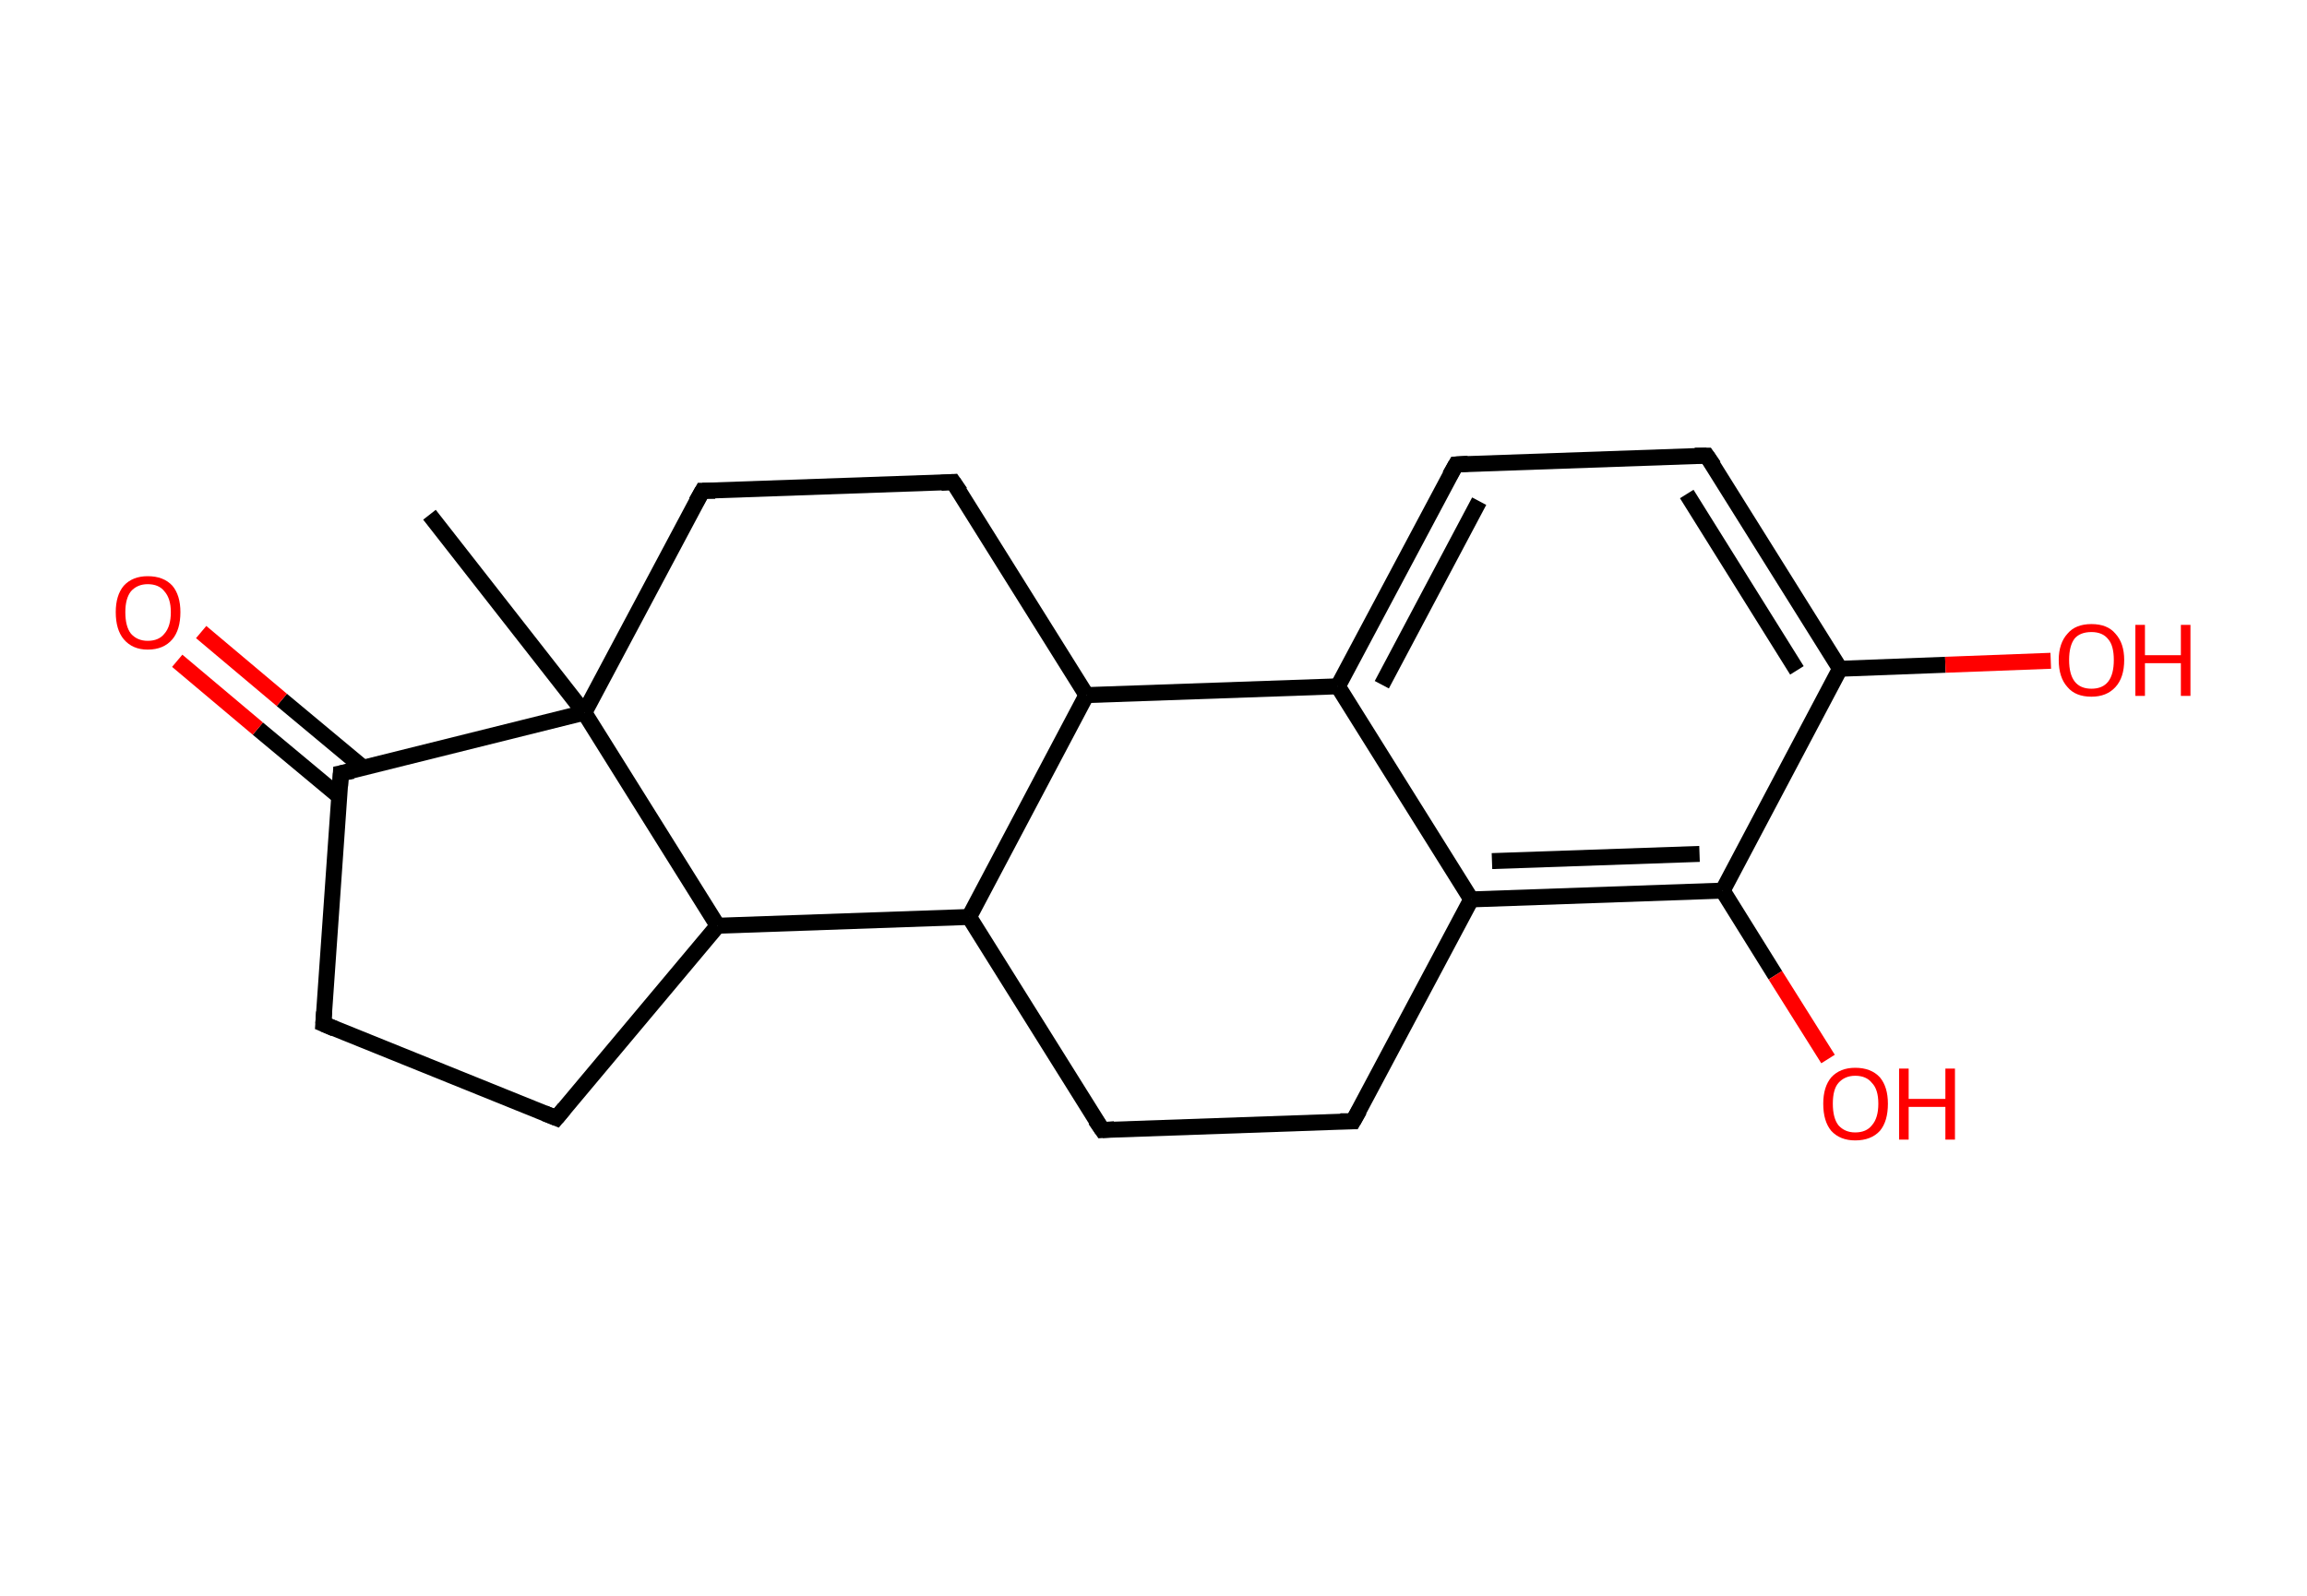 <?xml version='1.0' encoding='ASCII' standalone='yes'?>
<svg xmlns="http://www.w3.org/2000/svg" xmlns:rdkit="http://www.rdkit.org/xml" xmlns:xlink="http://www.w3.org/1999/xlink" version="1.1" baseProfile="full" xml:space="preserve" width="289px" height="200px" viewBox="0 0 289 200">
<!-- END OF HEADER -->
<rect style="opacity:1.0;fill:#FFFFFF;stroke:none" width="289.0" height="200.0" x="0.0" y="0.0"> </rect>
<path class="bond-0 atom-0 atom-1" d="M 53.8,64.5 L 73.2,89.3" style="fill:none;fill-rule:evenodd;stroke:#000000;stroke-width:2.0px;stroke-linecap:butt;stroke-linejoin:miter;stroke-opacity:1"/>
<path class="bond-1 atom-1 atom-2" d="M 73.2,89.3 L 88.0,61.5" style="fill:none;fill-rule:evenodd;stroke:#000000;stroke-width:2.0px;stroke-linecap:butt;stroke-linejoin:miter;stroke-opacity:1"/>
<path class="bond-2 atom-2 atom-3" d="M 88.0,61.5 L 119.4,60.4" style="fill:none;fill-rule:evenodd;stroke:#000000;stroke-width:2.0px;stroke-linecap:butt;stroke-linejoin:miter;stroke-opacity:1"/>
<path class="bond-3 atom-3 atom-4" d="M 119.4,60.4 L 136.1,87.1" style="fill:none;fill-rule:evenodd;stroke:#000000;stroke-width:2.0px;stroke-linecap:butt;stroke-linejoin:miter;stroke-opacity:1"/>
<path class="bond-4 atom-4 atom-5" d="M 136.1,87.1 L 167.6,86.0" style="fill:none;fill-rule:evenodd;stroke:#000000;stroke-width:2.0px;stroke-linecap:butt;stroke-linejoin:miter;stroke-opacity:1"/>
<path class="bond-5 atom-5 atom-6" d="M 167.6,86.0 L 182.4,58.2" style="fill:none;fill-rule:evenodd;stroke:#000000;stroke-width:2.0px;stroke-linecap:butt;stroke-linejoin:miter;stroke-opacity:1"/>
<path class="bond-5 atom-5 atom-6" d="M 173.1,85.8 L 185.3,62.8" style="fill:none;fill-rule:evenodd;stroke:#000000;stroke-width:2.0px;stroke-linecap:butt;stroke-linejoin:miter;stroke-opacity:1"/>
<path class="bond-6 atom-6 atom-7" d="M 182.4,58.2 L 213.8,57.1" style="fill:none;fill-rule:evenodd;stroke:#000000;stroke-width:2.0px;stroke-linecap:butt;stroke-linejoin:miter;stroke-opacity:1"/>
<path class="bond-7 atom-7 atom-8" d="M 213.8,57.1 L 230.5,83.8" style="fill:none;fill-rule:evenodd;stroke:#000000;stroke-width:2.0px;stroke-linecap:butt;stroke-linejoin:miter;stroke-opacity:1"/>
<path class="bond-7 atom-7 atom-8" d="M 211.3,61.9 L 225.1,84.0" style="fill:none;fill-rule:evenodd;stroke:#000000;stroke-width:2.0px;stroke-linecap:butt;stroke-linejoin:miter;stroke-opacity:1"/>
<path class="bond-8 atom-8 atom-9" d="M 230.5,83.8 L 243.7,83.3" style="fill:none;fill-rule:evenodd;stroke:#000000;stroke-width:2.0px;stroke-linecap:butt;stroke-linejoin:miter;stroke-opacity:1"/>
<path class="bond-8 atom-8 atom-9" d="M 243.7,83.3 L 256.9,82.8" style="fill:none;fill-rule:evenodd;stroke:#FF0000;stroke-width:2.0px;stroke-linecap:butt;stroke-linejoin:miter;stroke-opacity:1"/>
<path class="bond-9 atom-8 atom-10" d="M 230.5,83.8 L 215.8,111.6" style="fill:none;fill-rule:evenodd;stroke:#000000;stroke-width:2.0px;stroke-linecap:butt;stroke-linejoin:miter;stroke-opacity:1"/>
<path class="bond-10 atom-10 atom-11" d="M 215.8,111.6 L 222.4,122.2" style="fill:none;fill-rule:evenodd;stroke:#000000;stroke-width:2.0px;stroke-linecap:butt;stroke-linejoin:miter;stroke-opacity:1"/>
<path class="bond-10 atom-10 atom-11" d="M 222.4,122.2 L 229.0,132.7" style="fill:none;fill-rule:evenodd;stroke:#FF0000;stroke-width:2.0px;stroke-linecap:butt;stroke-linejoin:miter;stroke-opacity:1"/>
<path class="bond-11 atom-10 atom-12" d="M 215.8,111.6 L 184.3,112.7" style="fill:none;fill-rule:evenodd;stroke:#000000;stroke-width:2.0px;stroke-linecap:butt;stroke-linejoin:miter;stroke-opacity:1"/>
<path class="bond-11 atom-10 atom-12" d="M 212.9,107.0 L 186.9,107.9" style="fill:none;fill-rule:evenodd;stroke:#000000;stroke-width:2.0px;stroke-linecap:butt;stroke-linejoin:miter;stroke-opacity:1"/>
<path class="bond-12 atom-12 atom-13" d="M 184.3,112.7 L 169.5,140.5" style="fill:none;fill-rule:evenodd;stroke:#000000;stroke-width:2.0px;stroke-linecap:butt;stroke-linejoin:miter;stroke-opacity:1"/>
<path class="bond-13 atom-13 atom-14" d="M 169.5,140.5 L 138.1,141.6" style="fill:none;fill-rule:evenodd;stroke:#000000;stroke-width:2.0px;stroke-linecap:butt;stroke-linejoin:miter;stroke-opacity:1"/>
<path class="bond-14 atom-14 atom-15" d="M 138.1,141.6 L 121.4,114.9" style="fill:none;fill-rule:evenodd;stroke:#000000;stroke-width:2.0px;stroke-linecap:butt;stroke-linejoin:miter;stroke-opacity:1"/>
<path class="bond-15 atom-15 atom-16" d="M 121.4,114.9 L 89.9,116.0" style="fill:none;fill-rule:evenodd;stroke:#000000;stroke-width:2.0px;stroke-linecap:butt;stroke-linejoin:miter;stroke-opacity:1"/>
<path class="bond-16 atom-16 atom-17" d="M 89.9,116.0 L 69.7,140.1" style="fill:none;fill-rule:evenodd;stroke:#000000;stroke-width:2.0px;stroke-linecap:butt;stroke-linejoin:miter;stroke-opacity:1"/>
<path class="bond-17 atom-17 atom-18" d="M 69.7,140.1 L 40.5,128.3" style="fill:none;fill-rule:evenodd;stroke:#000000;stroke-width:2.0px;stroke-linecap:butt;stroke-linejoin:miter;stroke-opacity:1"/>
<path class="bond-18 atom-18 atom-19" d="M 40.5,128.3 L 42.7,96.9" style="fill:none;fill-rule:evenodd;stroke:#000000;stroke-width:2.0px;stroke-linecap:butt;stroke-linejoin:miter;stroke-opacity:1"/>
<path class="bond-19 atom-19 atom-20" d="M 45.5,96.2 L 35.3,87.7" style="fill:none;fill-rule:evenodd;stroke:#000000;stroke-width:2.0px;stroke-linecap:butt;stroke-linejoin:miter;stroke-opacity:1"/>
<path class="bond-19 atom-19 atom-20" d="M 35.3,87.7 L 25.2,79.2" style="fill:none;fill-rule:evenodd;stroke:#FF0000;stroke-width:2.0px;stroke-linecap:butt;stroke-linejoin:miter;stroke-opacity:1"/>
<path class="bond-19 atom-19 atom-20" d="M 42.5,99.8 L 32.3,91.3" style="fill:none;fill-rule:evenodd;stroke:#000000;stroke-width:2.0px;stroke-linecap:butt;stroke-linejoin:miter;stroke-opacity:1"/>
<path class="bond-19 atom-19 atom-20" d="M 32.3,91.3 L 22.2,82.8" style="fill:none;fill-rule:evenodd;stroke:#FF0000;stroke-width:2.0px;stroke-linecap:butt;stroke-linejoin:miter;stroke-opacity:1"/>
<path class="bond-20 atom-16 atom-1" d="M 89.9,116.0 L 73.2,89.3" style="fill:none;fill-rule:evenodd;stroke:#000000;stroke-width:2.0px;stroke-linecap:butt;stroke-linejoin:miter;stroke-opacity:1"/>
<path class="bond-21 atom-19 atom-1" d="M 42.7,96.9 L 73.2,89.3" style="fill:none;fill-rule:evenodd;stroke:#000000;stroke-width:2.0px;stroke-linecap:butt;stroke-linejoin:miter;stroke-opacity:1"/>
<path class="bond-22 atom-15 atom-4" d="M 121.4,114.9 L 136.1,87.1" style="fill:none;fill-rule:evenodd;stroke:#000000;stroke-width:2.0px;stroke-linecap:butt;stroke-linejoin:miter;stroke-opacity:1"/>
<path class="bond-23 atom-12 atom-5" d="M 184.3,112.7 L 167.6,86.0" style="fill:none;fill-rule:evenodd;stroke:#000000;stroke-width:2.0px;stroke-linecap:butt;stroke-linejoin:miter;stroke-opacity:1"/>
<path d="M 87.2,62.9 L 88.0,61.5 L 89.6,61.5" style="fill:none;stroke:#000000;stroke-width:2.0px;stroke-linecap:butt;stroke-linejoin:miter;stroke-opacity:1;"/>
<path d="M 117.9,60.5 L 119.4,60.4 L 120.3,61.7" style="fill:none;stroke:#000000;stroke-width:2.0px;stroke-linecap:butt;stroke-linejoin:miter;stroke-opacity:1;"/>
<path d="M 181.6,59.6 L 182.4,58.2 L 183.9,58.1" style="fill:none;stroke:#000000;stroke-width:2.0px;stroke-linecap:butt;stroke-linejoin:miter;stroke-opacity:1;"/>
<path d="M 212.3,57.1 L 213.8,57.1 L 214.7,58.4" style="fill:none;stroke:#000000;stroke-width:2.0px;stroke-linecap:butt;stroke-linejoin:miter;stroke-opacity:1;"/>
<path d="M 170.3,139.1 L 169.5,140.5 L 167.9,140.5" style="fill:none;stroke:#000000;stroke-width:2.0px;stroke-linecap:butt;stroke-linejoin:miter;stroke-opacity:1;"/>
<path d="M 139.6,141.5 L 138.1,141.6 L 137.2,140.3" style="fill:none;stroke:#000000;stroke-width:2.0px;stroke-linecap:butt;stroke-linejoin:miter;stroke-opacity:1;"/>
<path d="M 70.7,138.9 L 69.7,140.1 L 68.2,139.5" style="fill:none;stroke:#000000;stroke-width:2.0px;stroke-linecap:butt;stroke-linejoin:miter;stroke-opacity:1;"/>
<path d="M 41.9,128.9 L 40.5,128.3 L 40.6,126.8" style="fill:none;stroke:#000000;stroke-width:2.0px;stroke-linecap:butt;stroke-linejoin:miter;stroke-opacity:1;"/>
<path d="M 42.6,98.5 L 42.7,96.9 L 44.2,96.6" style="fill:none;stroke:#000000;stroke-width:2.0px;stroke-linecap:butt;stroke-linejoin:miter;stroke-opacity:1;"/>
<path class="atom-9" d="M 257.9 82.7 Q 257.9 80.6, 259.0 79.4 Q 260.0 78.2, 262.0 78.2 Q 264.0 78.2, 265.0 79.4 Q 266.1 80.6, 266.1 82.7 Q 266.1 84.9, 265.0 86.1 Q 263.9 87.3, 262.0 87.3 Q 260.0 87.3, 259.0 86.1 Q 257.9 84.9, 257.9 82.7 M 262.0 86.3 Q 263.4 86.3, 264.1 85.4 Q 264.8 84.5, 264.8 82.7 Q 264.8 80.9, 264.1 80.1 Q 263.4 79.2, 262.0 79.2 Q 260.6 79.2, 259.9 80.0 Q 259.2 80.9, 259.2 82.7 Q 259.2 84.5, 259.9 85.4 Q 260.6 86.3, 262.0 86.3 " fill="#FF0000"/>
<path class="atom-9" d="M 267.5 78.3 L 268.7 78.3 L 268.7 82.1 L 273.2 82.1 L 273.2 78.3 L 274.4 78.3 L 274.4 87.2 L 273.2 87.2 L 273.2 83.1 L 268.7 83.1 L 268.7 87.2 L 267.5 87.2 L 267.5 78.3 " fill="#FF0000"/>
<path class="atom-11" d="M 228.4 138.3 Q 228.4 136.2, 229.4 135.0 Q 230.5 133.8, 232.4 133.8 Q 234.4 133.8, 235.5 135.0 Q 236.5 136.2, 236.5 138.3 Q 236.5 140.5, 235.5 141.7 Q 234.4 142.9, 232.4 142.9 Q 230.5 142.9, 229.4 141.7 Q 228.4 140.5, 228.4 138.3 M 232.4 141.9 Q 233.8 141.9, 234.5 141.0 Q 235.3 140.1, 235.3 138.3 Q 235.3 136.5, 234.5 135.7 Q 233.8 134.8, 232.4 134.8 Q 231.1 134.8, 230.3 135.7 Q 229.6 136.5, 229.6 138.3 Q 229.6 140.1, 230.3 141.0 Q 231.1 141.9, 232.4 141.9 " fill="#FF0000"/>
<path class="atom-11" d="M 237.9 133.9 L 239.1 133.9 L 239.1 137.7 L 243.7 137.7 L 243.7 133.9 L 244.9 133.9 L 244.9 142.8 L 243.7 142.8 L 243.7 138.7 L 239.1 138.7 L 239.1 142.8 L 237.9 142.8 L 237.9 133.9 " fill="#FF0000"/>
<path class="atom-20" d="M 14.5 76.7 Q 14.5 74.6, 15.5 73.4 Q 16.6 72.2, 18.5 72.2 Q 20.5 72.2, 21.6 73.4 Q 22.6 74.6, 22.6 76.7 Q 22.6 78.9, 21.6 80.1 Q 20.5 81.4, 18.5 81.4 Q 16.6 81.4, 15.5 80.1 Q 14.5 78.9, 14.5 76.7 M 18.5 80.3 Q 19.9 80.3, 20.6 79.4 Q 21.4 78.5, 21.4 76.7 Q 21.4 75.0, 20.6 74.1 Q 19.9 73.2, 18.5 73.2 Q 17.2 73.2, 16.4 74.1 Q 15.7 75.0, 15.7 76.7 Q 15.7 78.5, 16.4 79.4 Q 17.2 80.3, 18.5 80.3 " fill="#FF0000"/>
</svg>
